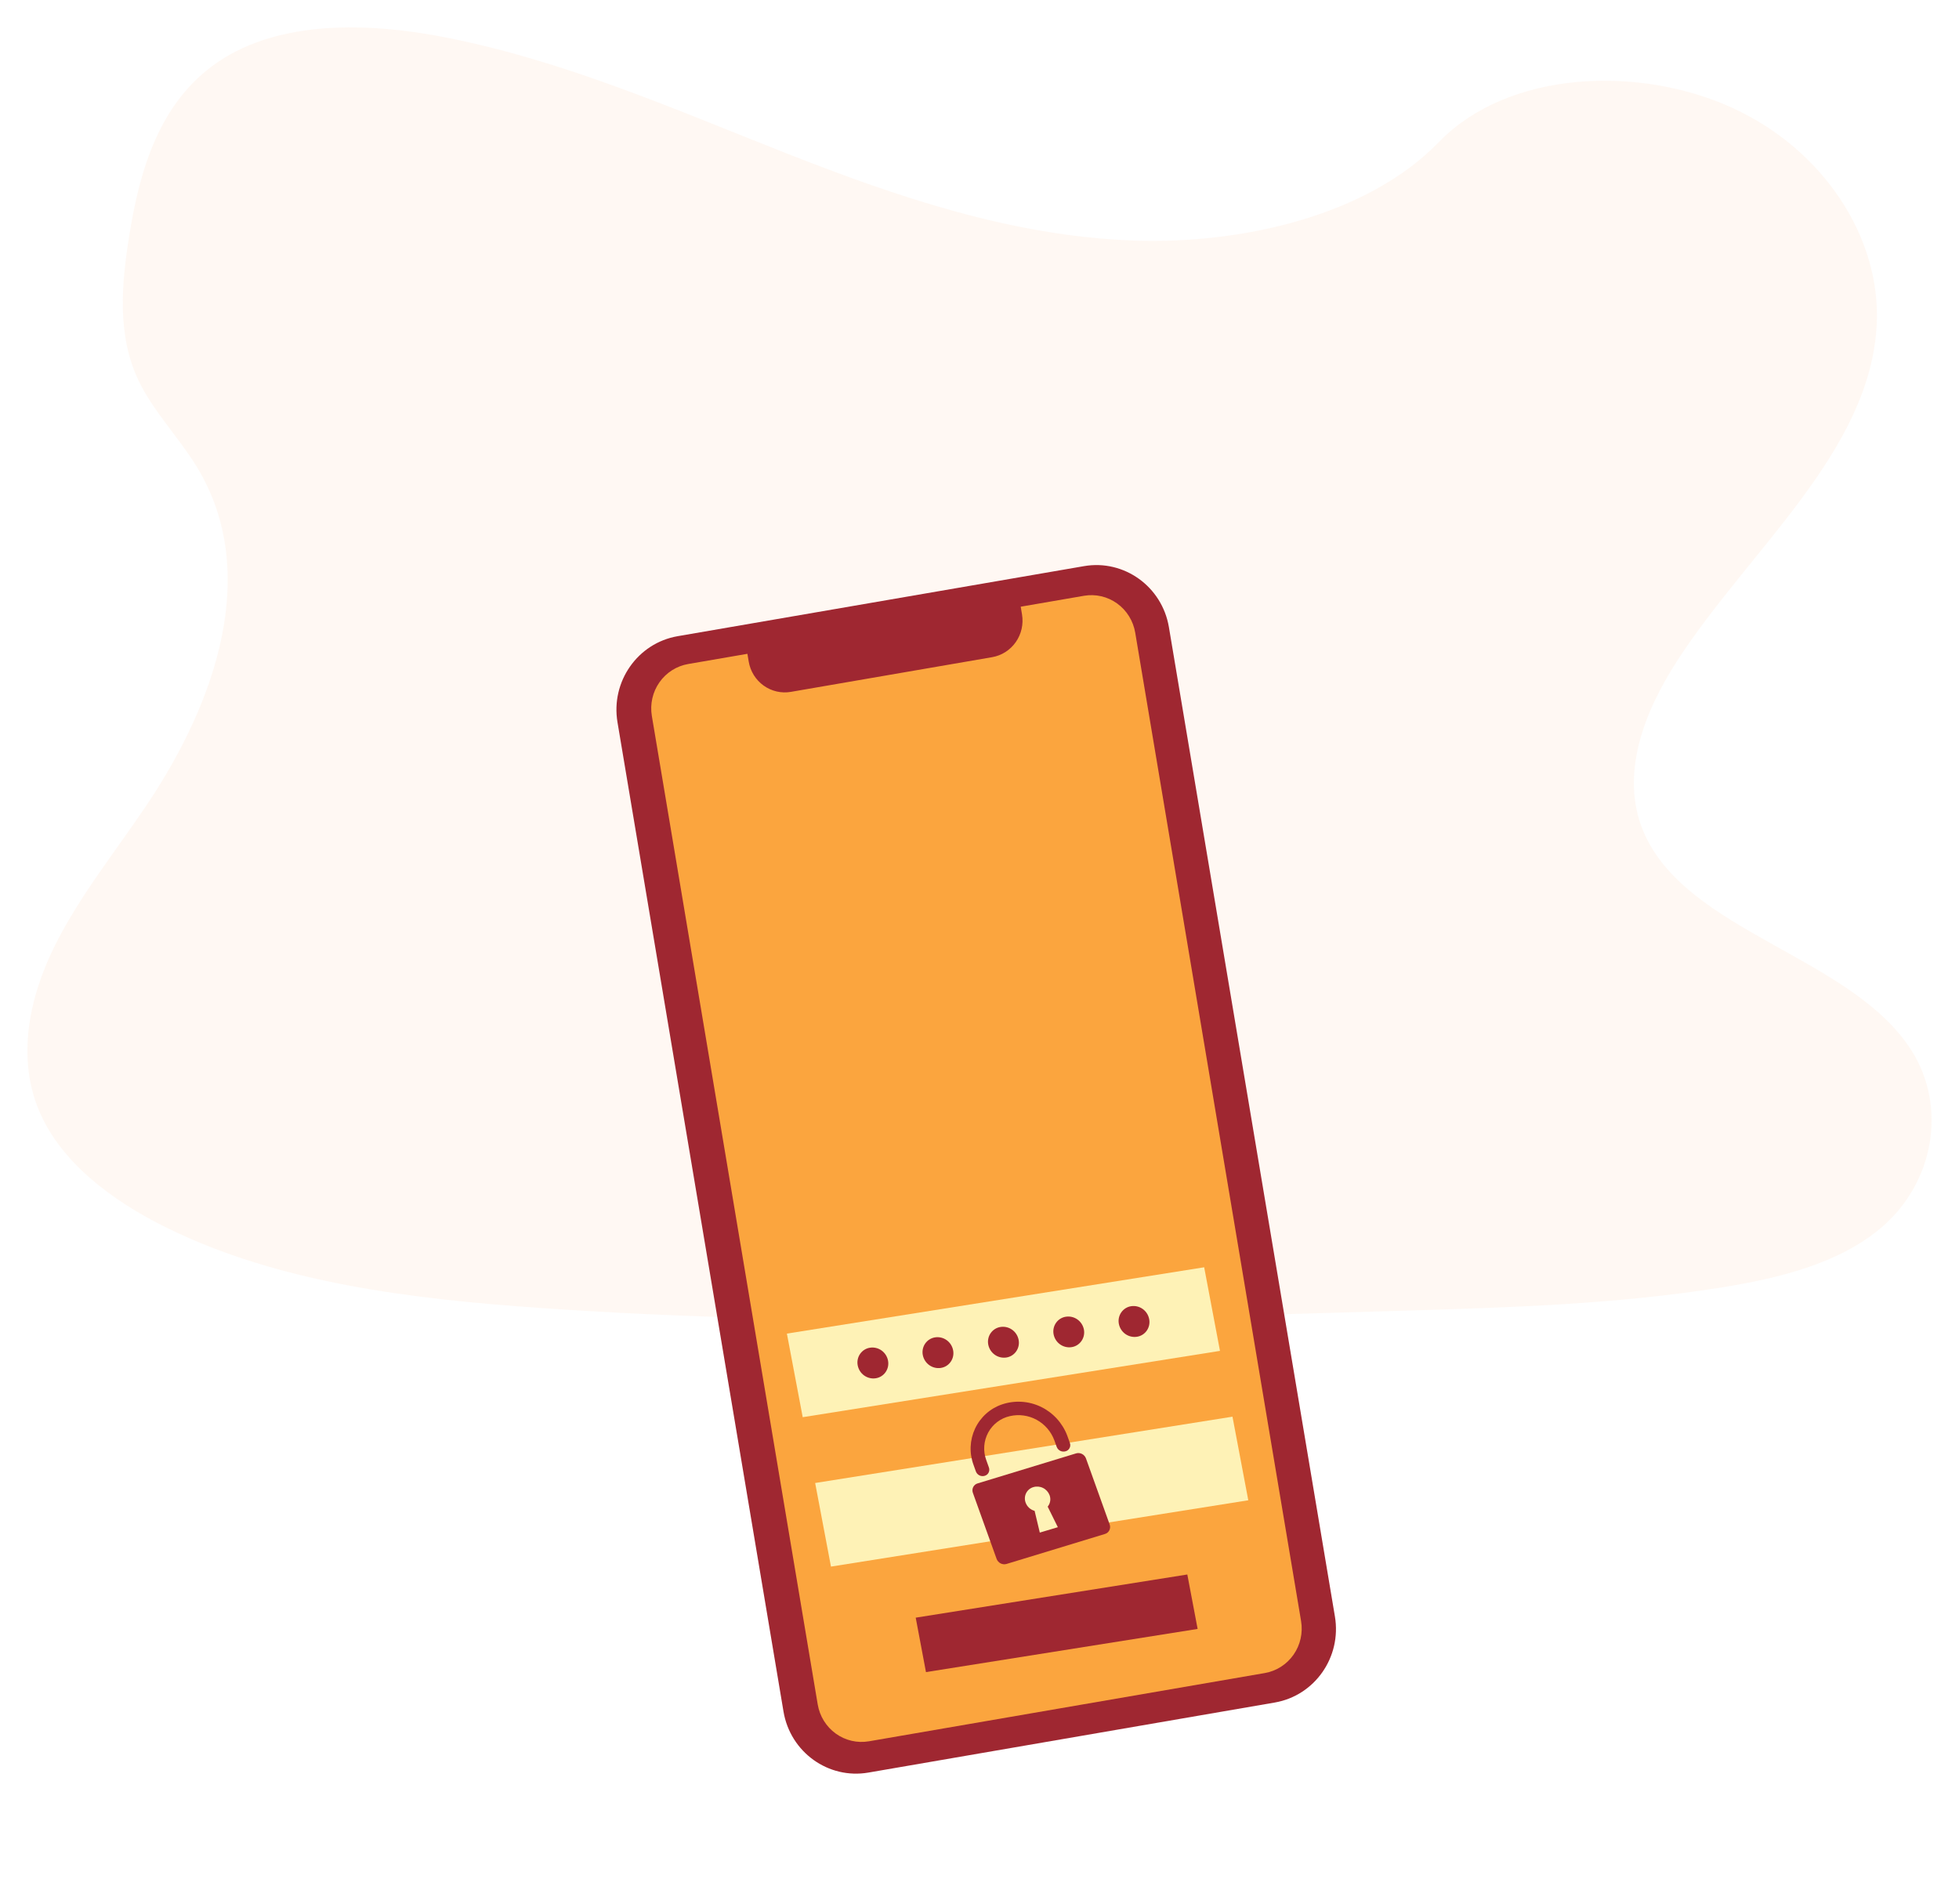 <svg width="286" height="278" viewBox="0 0 286 278" fill="none" xmlns="http://www.w3.org/2000/svg">
<g filter="url(#filter0_d_56_943)">
<path opacity="0.1" d="M165.521 31.121C147.698 30.492 130.725 24.657 114.516 18.27C98.308 11.884 82.254 4.808 64.858 1.425C53.67 -0.751 40.873 -1.058 31.86 5.026C23.183 10.893 20.38 20.991 18.874 30.372C17.739 37.429 17.073 44.857 20.179 51.461C22.338 56.048 26.166 59.903 28.815 64.297C38.032 79.584 31.516 98.435 21.531 113.361C16.85 120.364 11.411 127.049 7.796 134.497C4.18 141.945 2.509 150.49 5.673 158.094C8.806 165.637 16.277 171.291 24.37 175.272C40.807 183.359 60.169 185.672 79.062 186.983C120.872 189.885 162.902 188.628 204.822 187.371C220.336 186.904 235.917 186.432 251.178 183.999C259.654 182.647 268.402 180.504 274.557 175.325C282.366 168.752 284.302 157.622 279.067 149.378C270.289 135.553 246.023 132.12 239.879 117.283C236.503 109.115 239.97 100.019 244.88 92.443C255.41 76.195 273.059 61.94 273.987 43.368C274.626 30.613 266.141 17.837 253.023 11.801C239.273 5.476 220.204 6.269 210.065 16.742C199.614 27.526 181.258 31.674 165.521 31.121Z" fill="#F37A20" fill-opacity="0.54"/>
<path d="M161.47 162.138L160.308 162.339C159.965 162.398 159.733 162.728 159.792 163.077L162.955 181.927C163.013 182.276 163.339 182.51 163.683 182.451L164.845 182.25C165.189 182.191 165.42 181.861 165.361 181.512L162.198 162.662C162.14 162.313 161.814 162.079 161.47 162.138Z" fill="#3A3768"/>
<path d="M158.26 78.659L98.937 88.886C93.088 89.894 89.154 95.52 90.149 101.451L114.385 245.891C115.381 251.822 120.929 255.813 126.777 254.804L186.101 244.577C191.949 243.569 195.884 237.943 194.888 232.012L170.652 87.572C169.657 81.641 164.109 77.65 158.26 78.659Z" fill="#9F2731"/>
<path d="M158.251 82.988L149.017 84.58L149.206 85.706C149.323 86.408 149.304 87.126 149.148 87.819C148.992 88.512 148.702 89.168 148.297 89.748C147.891 90.328 147.376 90.821 146.782 91.199C146.188 91.578 145.527 91.833 144.835 91.952L115.467 97.015C114.775 97.135 114.067 97.115 113.383 96.957C112.7 96.799 112.053 96.506 111.481 96.095C110.908 95.683 110.422 95.162 110.048 94.56C109.675 93.957 109.422 93.287 109.305 92.585L109.116 91.459L100.47 92.949C98.775 93.242 97.263 94.205 96.268 95.628C95.273 97.05 94.876 98.816 95.165 100.535L119.381 244.854C119.67 246.574 120.62 248.107 122.023 249.116C123.426 250.125 125.167 250.528 126.862 250.236L184.643 240.274C186.339 239.982 187.851 239.018 188.846 237.596C189.84 236.173 190.237 234.408 189.949 232.688L165.735 88.38C165.593 87.528 165.287 86.712 164.834 85.979C164.381 85.246 163.79 84.612 163.095 84.111C162.4 83.61 161.615 83.253 160.783 83.06C159.952 82.868 159.092 82.843 158.251 82.988Z" fill="#FBA53E"/>
<path d="M178.108 193.234L117.19 202.916L114.881 190.711L175.8 181.028L178.108 193.234Z" fill="#FEF2B6"/>
<path d="M182.241 215.046L121.316 224.73L119.007 212.524L179.933 202.841L182.241 215.046Z" fill="#FEF2B6"/>
<path d="M157.092 208.203L142.727 212.582C142.59 212.62 142.461 212.687 142.35 212.778C142.24 212.869 142.149 212.983 142.083 213.111C142.017 213.24 141.979 213.381 141.97 213.525C141.96 213.669 141.981 213.814 142.029 213.95L145.502 223.617C145.611 223.899 145.82 224.131 146.088 224.265C146.356 224.399 146.664 224.427 146.951 224.343L161.317 219.965C161.454 219.924 161.581 219.856 161.691 219.764C161.801 219.672 161.891 219.558 161.956 219.429C162.02 219.301 162.058 219.16 162.067 219.015C162.076 218.871 162.055 218.727 162.007 218.591L158.54 208.923C158.432 208.641 158.223 208.41 157.955 208.277C157.687 208.144 157.379 208.117 157.092 208.203ZM154.438 218.976L151.804 219.765L151.044 216.589C150.748 216.512 150.475 216.363 150.247 216.156C150.02 215.949 149.845 215.69 149.737 215.4C149.652 215.176 149.614 214.936 149.626 214.696C149.637 214.456 149.699 214.221 149.806 214.006C149.913 213.792 150.063 213.602 150.247 213.45C150.431 213.298 150.644 213.187 150.873 213.124C151.341 212.986 151.843 213.031 152.28 213.25C152.718 213.469 153.058 213.846 153.234 214.307C153.336 214.585 153.365 214.887 153.316 215.18C153.267 215.474 153.142 215.749 152.955 215.978L154.438 218.976Z" fill="#9F2731"/>
<path d="M155.556 207.896C155.302 207.97 155.029 207.946 154.791 207.828C154.554 207.709 154.368 207.505 154.272 207.255L153.933 206.31C153.458 205.022 152.539 203.953 151.346 203.3C150.152 202.647 148.766 202.455 147.444 202.759C146.775 202.905 146.146 203.196 145.598 203.61C145.05 204.025 144.596 204.554 144.268 205.162C143.94 205.771 143.744 206.443 143.695 207.135C143.646 207.826 143.745 208.52 143.984 209.169L144.373 210.26C144.417 210.381 144.436 210.509 144.429 210.638C144.421 210.766 144.387 210.892 144.329 211.006C144.271 211.121 144.19 211.222 144.091 211.302C143.992 211.383 143.877 211.442 143.755 211.476C143.5 211.554 143.226 211.531 142.988 211.412C142.749 211.293 142.564 211.087 142.47 210.835L142.142 209.916C141.821 209.06 141.673 208.146 141.708 207.231C141.744 206.315 141.962 205.417 142.348 204.588C142.735 203.76 143.283 203.02 143.959 202.412C144.636 201.804 145.426 201.341 146.283 201.051C148.142 200.422 150.169 200.544 151.942 201.389C153.715 202.235 155.099 203.74 155.806 205.593L156.194 206.677C156.239 206.799 156.258 206.929 156.249 207.059C156.241 207.189 156.205 207.316 156.145 207.431C156.084 207.546 156.001 207.647 155.899 207.727C155.798 207.807 155.681 207.865 155.556 207.896Z" fill="#9F2731"/>
<path d="M174.845 233.83L135.185 240.134L133.687 232.186L173.34 225.883L174.845 233.83Z" fill="#9F2731"/>
<path d="M148.711 191.62C148.768 191.909 148.766 192.208 148.706 192.496C148.646 192.785 148.528 193.059 148.361 193.3C148.193 193.542 147.979 193.746 147.731 193.901C147.483 194.056 147.207 194.159 146.919 194.203C146.325 194.292 145.72 194.147 145.229 193.798C144.738 193.448 144.397 192.921 144.279 192.324C144.222 192.035 144.223 191.736 144.284 191.448C144.344 191.159 144.461 190.885 144.629 190.644C144.796 190.402 145.01 190.198 145.258 190.043C145.506 189.888 145.782 189.785 146.07 189.742C146.664 189.65 147.27 189.794 147.762 190.144C148.254 190.494 148.594 191.023 148.711 191.62Z" fill="#9F2731"/>
<path d="M139.148 193.14C139.206 193.43 139.205 193.728 139.145 194.017C139.085 194.307 138.968 194.58 138.8 194.822C138.632 195.064 138.418 195.268 138.17 195.423C137.921 195.578 137.644 195.68 137.356 195.723C136.763 195.812 136.159 195.667 135.668 195.317C135.178 194.967 134.839 194.439 134.722 193.843C134.665 193.554 134.667 193.256 134.727 192.967C134.787 192.678 134.905 192.404 135.072 192.163C135.24 191.921 135.454 191.717 135.702 191.562C135.95 191.407 136.226 191.304 136.514 191.261C137.107 191.169 137.712 191.314 138.203 191.664C138.694 192.014 139.032 192.543 139.148 193.14Z" fill="#9F2731"/>
<path d="M129.645 194.65C129.702 194.94 129.7 195.238 129.64 195.527C129.58 195.816 129.462 196.089 129.295 196.331C129.127 196.572 128.913 196.777 128.665 196.932C128.417 197.087 128.141 197.189 127.853 197.233C127.26 197.324 126.655 197.179 126.164 196.829C125.673 196.479 125.335 195.95 125.219 195.354C125.162 195.064 125.164 194.766 125.224 194.477C125.284 194.188 125.402 193.915 125.569 193.673C125.737 193.432 125.951 193.227 126.199 193.072C126.447 192.917 126.723 192.814 127.011 192.771C127.604 192.68 128.21 192.824 128.7 193.174C129.191 193.525 129.529 194.053 129.645 194.65Z" fill="#9F2731"/>
<path d="M158.241 190.105C158.298 190.395 158.296 190.693 158.236 190.982C158.176 191.27 158.058 191.544 157.891 191.785C157.723 192.027 157.509 192.231 157.261 192.387C157.014 192.542 156.737 192.644 156.449 192.688C155.856 192.779 155.251 192.634 154.76 192.284C154.269 191.934 153.931 191.405 153.816 190.808C153.761 190.519 153.764 190.222 153.826 189.935C153.887 189.647 154.006 189.375 154.175 189.136C154.343 188.896 154.558 188.693 154.806 188.54C155.054 188.387 155.33 188.287 155.617 188.245C156.206 188.156 156.806 188.299 157.295 188.645C157.783 188.991 158.121 189.514 158.241 190.105Z" fill="#9F2731"/>
<path d="M167.771 188.591C167.829 188.88 167.828 189.179 167.768 189.468C167.708 189.757 167.591 190.031 167.423 190.273C167.256 190.515 167.041 190.719 166.793 190.874C166.544 191.029 166.268 191.131 165.979 191.173C165.386 191.263 164.782 191.117 164.292 190.768C163.801 190.418 163.463 189.89 163.346 189.294C163.289 189.004 163.29 188.706 163.351 188.417C163.411 188.129 163.528 187.855 163.696 187.614C163.863 187.372 164.077 187.168 164.325 187.012C164.573 186.857 164.849 186.755 165.137 186.711C165.731 186.62 166.336 186.765 166.826 187.115C167.317 187.465 167.655 187.994 167.771 188.591Z" fill="#9F2731"/>
</g>
<defs>
<filter id="filter0_d_56_943" x="0" y="0" width="286" height="262.96" filterUnits="userSpaceOnUse" color-interpolation-filters="sRGB">
<feFlood flood-opacity="0" result="BackgroundImageFix"/>
<feColorMatrix in="SourceAlpha" type="matrix" values="0 0 0 0 0 0 0 0 0 0 0 0 0 0 0 0 0 0 127 0" result="hardAlpha"/>
<feOffset dy="4"/>
<feGaussianBlur stdDeviation="2"/>
<feComposite in2="hardAlpha" operator="out"/>
<feColorMatrix type="matrix" values="0 0 0 0 0 0 0 0 0 0 0 0 0 0 0 0 0 0 0.25 0"/>
<feBlend mode="normal" in2="BackgroundImageFix" result="effect1_dropShadow_56_943"/>
<feBlend mode="normal" in="SourceGraphic" in2="effect1_dropShadow_56_943" result="shape"/>
</filter>
</defs>
</svg>
